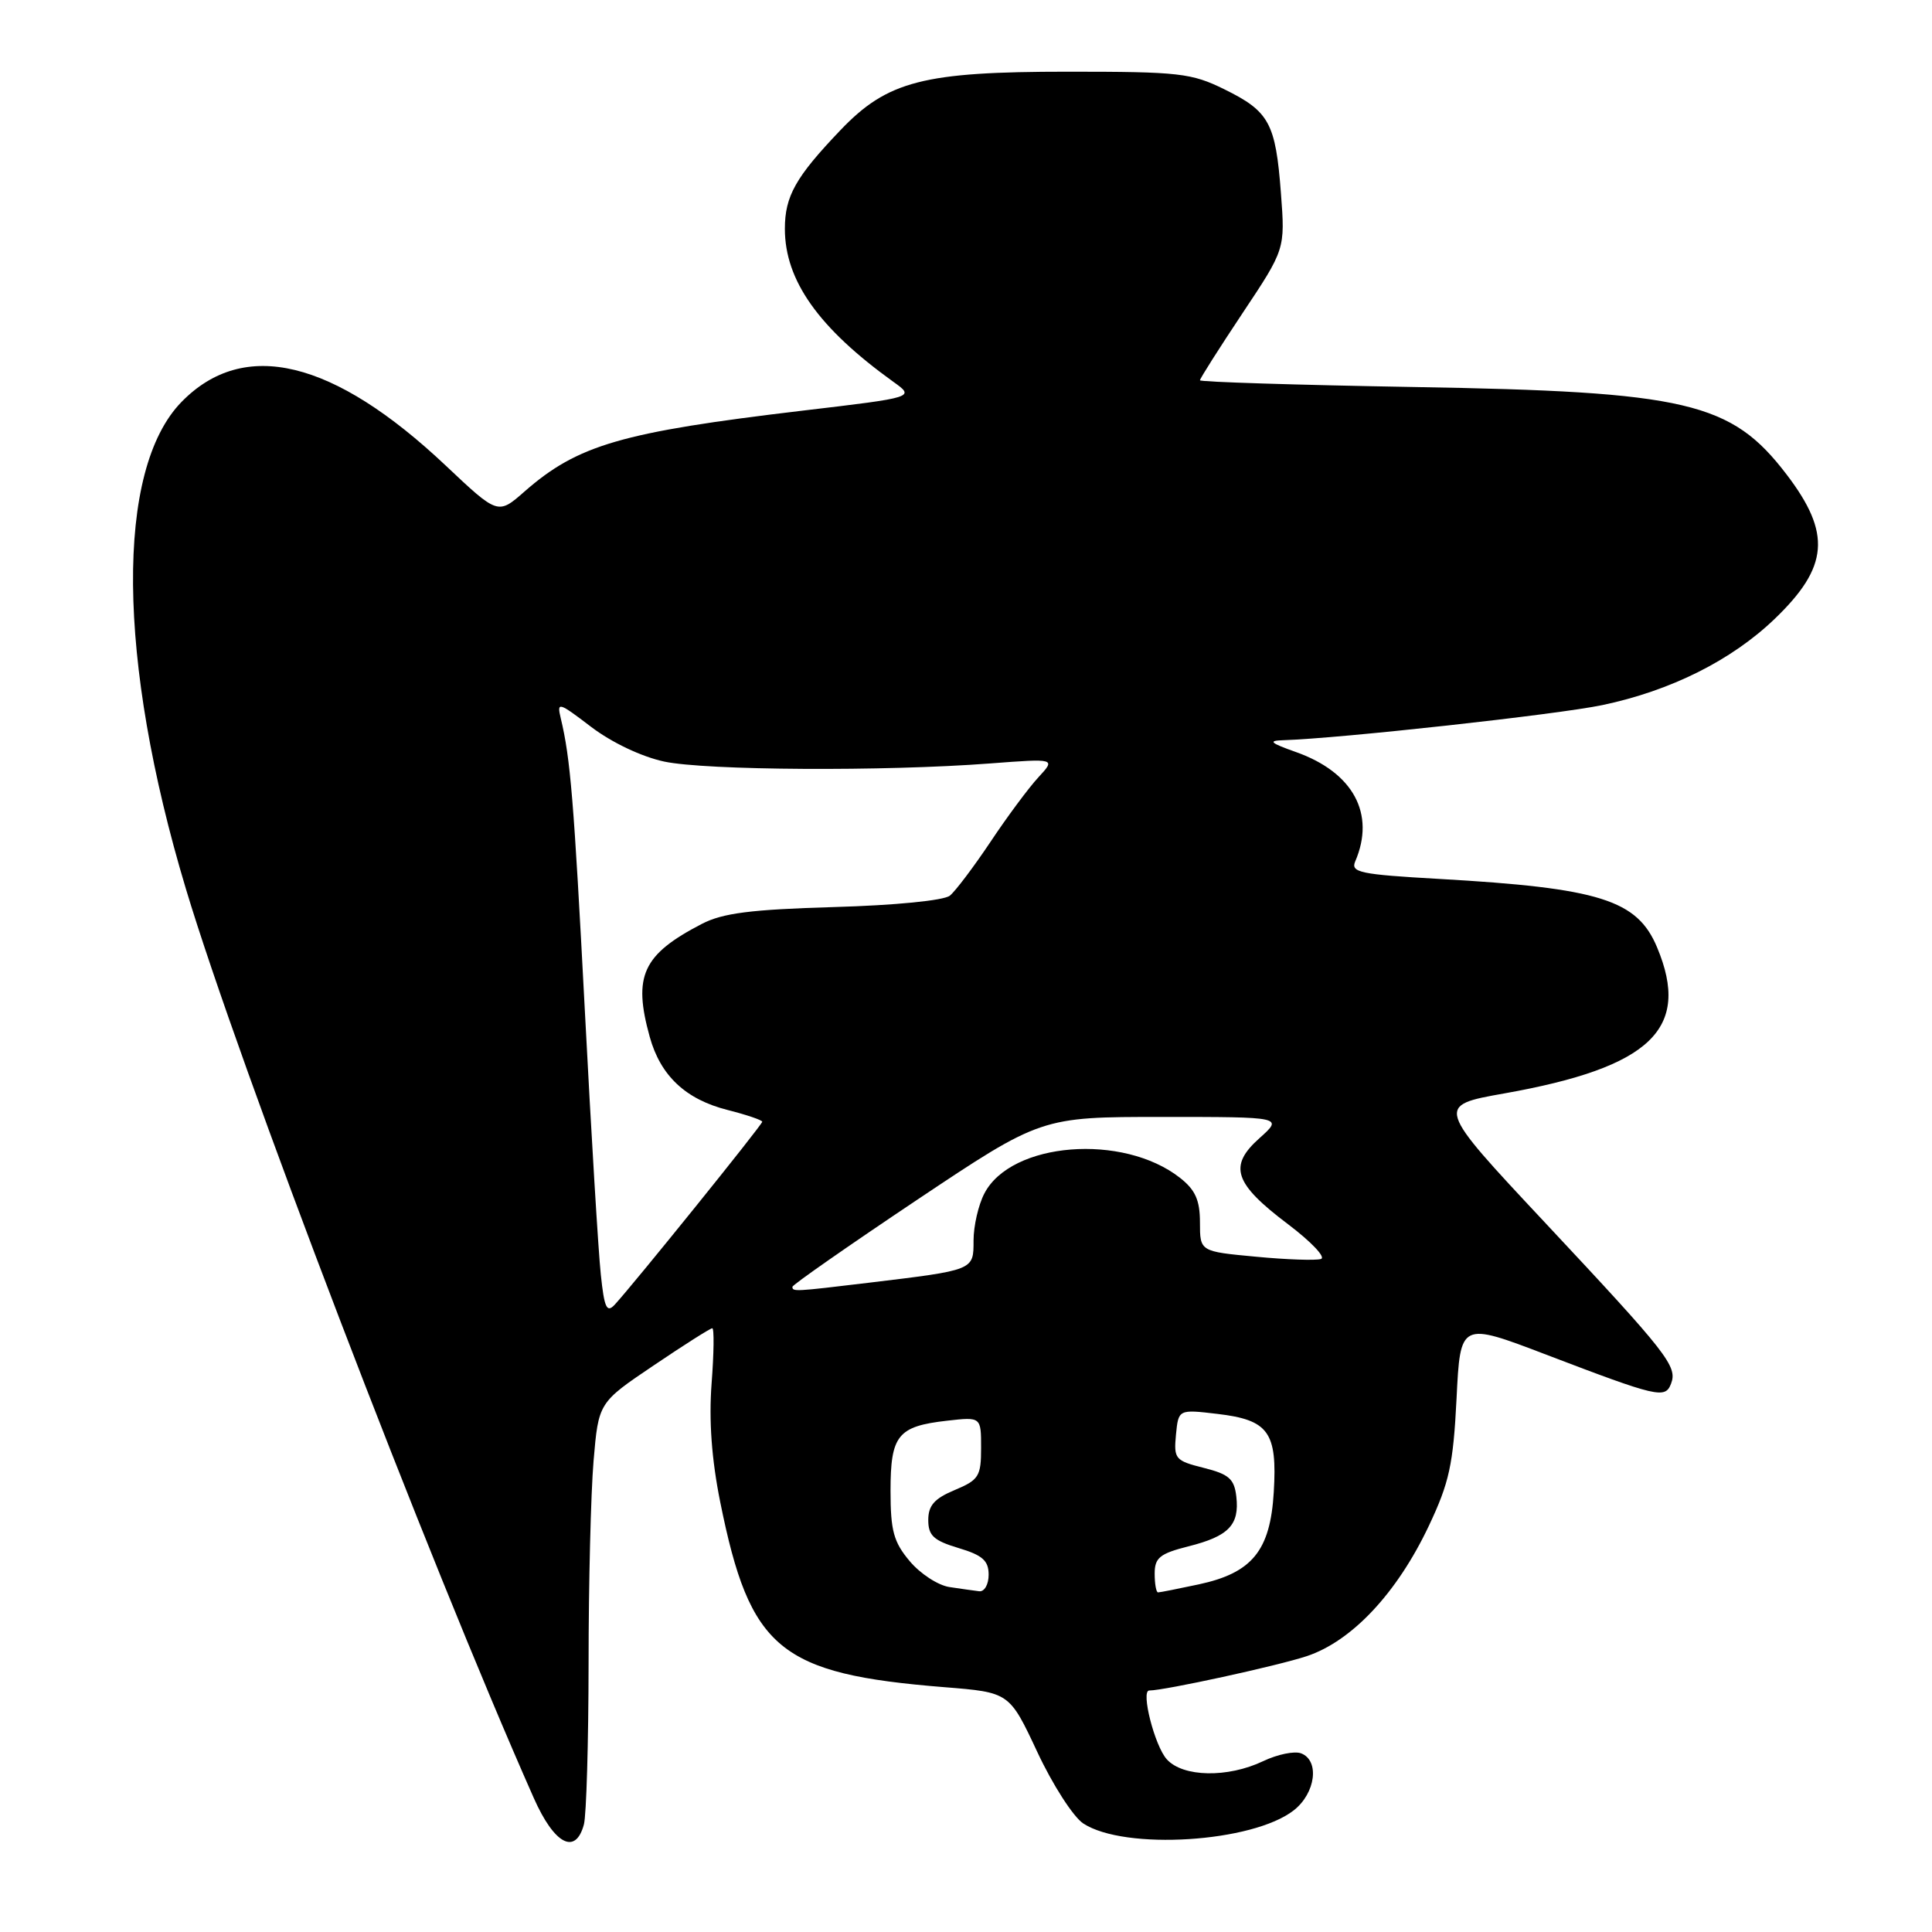 <?xml version="1.0" encoding="UTF-8" standalone="no"?>
<!DOCTYPE svg PUBLIC "-//W3C//DTD SVG 1.1//EN" "http://www.w3.org/Graphics/SVG/1.1/DTD/svg11.dtd" >
<svg xmlns="http://www.w3.org/2000/svg" xmlns:xlink="http://www.w3.org/1999/xlink" version="1.1" viewBox="0 0 256 256">
 <g >
 <path fill="currentColor"
d=" M 77.37 241.75 C 77.70 240.51 77.98 230.91 77.99 220.40 C 77.99 209.90 78.29 197.83 78.65 193.58 C 79.31 185.85 79.31 185.85 86.61 180.93 C 90.62 178.22 94.12 176.00 94.38 176.00 C 94.64 176.00 94.60 179.29 94.29 183.31 C 93.92 188.24 94.29 193.36 95.44 199.06 C 99.38 218.58 103.28 221.80 125.13 223.56 C 133.75 224.25 133.75 224.25 137.45 232.15 C 139.48 236.50 142.22 240.75 143.54 241.62 C 149.02 245.21 166.01 244.14 171.44 239.87 C 174.33 237.60 174.88 233.28 172.41 232.33 C 171.53 231.99 169.27 232.46 167.38 233.36 C 162.68 235.60 156.75 235.49 154.61 233.12 C 153.00 231.35 151.13 224.00 152.28 224.00 C 154.30 224.00 169.30 220.73 173.15 219.45 C 179.14 217.46 185.12 211.08 189.33 202.18 C 192.04 196.45 192.56 194.06 193.00 185.32 C 193.50 175.15 193.50 175.15 204.91 179.51 C 219.69 185.15 220.64 185.37 221.42 183.35 C 222.30 181.05 221.02 179.41 204.72 162.00 C 190.21 146.50 190.21 146.50 199.35 144.88 C 218.74 141.43 224.09 136.33 219.58 125.55 C 216.95 119.23 211.97 117.67 190.68 116.46 C 180.23 115.87 178.95 115.60 179.57 114.15 C 182.29 107.84 179.31 102.34 171.72 99.65 C 168.28 98.43 167.97 98.14 170.06 98.08 C 177.53 97.85 206.42 94.67 212.31 93.43 C 221.38 91.53 229.45 87.49 235.16 82.00 C 242.32 75.12 242.69 70.68 236.74 62.88 C 229.40 53.26 223.58 51.89 187.25 51.28 C 171.71 51.01 159.00 50.61 159.00 50.39 C 159.00 50.16 161.54 46.16 164.64 41.50 C 170.29 33.02 170.29 33.02 169.73 25.60 C 169.03 16.31 168.18 14.76 162.27 11.85 C 157.87 9.68 156.27 9.50 141.50 9.50 C 122.34 9.50 117.59 10.72 111.34 17.27 C 105.43 23.46 104.00 25.99 104.00 30.32 C 104.00 37.16 108.46 43.46 118.37 50.59 C 121.25 52.65 121.25 52.65 106.37 54.41 C 82.35 57.26 76.55 58.95 69.50 65.13 C 65.98 68.22 65.98 68.22 59.06 61.69 C 44.16 47.64 32.33 44.79 24.06 53.25 C 15.28 62.23 15.50 87.40 24.63 117.77 C 31.68 141.21 56.64 206.47 70.73 238.25 C 73.45 244.39 76.26 245.87 77.37 241.75 Z  M 125.79 210.29 C 124.29 210.06 121.93 208.52 120.54 206.86 C 118.41 204.33 118.00 202.83 118.00 197.55 C 118.00 190.17 118.95 188.99 125.50 188.25 C 130.00 187.74 130.00 187.74 130.00 191.86 C 130.00 195.62 129.70 196.10 126.50 197.44 C 123.82 198.56 123.00 199.48 123.00 201.41 C 123.00 203.47 123.71 204.13 127.00 205.12 C 130.19 206.07 131.00 206.79 131.00 208.66 C 131.00 209.95 130.44 210.93 129.75 210.85 C 129.06 210.77 127.28 210.51 125.79 210.29 Z  M 153.00 208.51 C 153.00 206.41 153.68 205.86 157.47 204.90 C 162.81 203.56 164.25 202.06 163.82 198.31 C 163.55 195.96 162.85 195.34 159.50 194.50 C 155.72 193.55 155.52 193.32 155.82 190.12 C 156.15 186.74 156.15 186.74 161.32 187.35 C 168.10 188.15 169.26 189.76 168.78 197.72 C 168.32 205.48 165.92 208.42 158.83 209.94 C 156.12 210.52 153.70 211.00 153.45 211.00 C 153.20 211.00 153.00 209.88 153.00 208.51 Z  M 79.61 168.88 C 79.29 165.92 78.34 150.22 77.50 134.00 C 76.03 105.90 75.59 100.52 74.30 95.16 C 73.77 92.95 74.01 93.02 78.32 96.31 C 81.04 98.38 84.99 100.26 88.00 100.91 C 93.52 102.09 117.21 102.23 131.20 101.16 C 139.90 100.50 139.90 100.50 137.59 103.00 C 136.32 104.37 133.46 108.22 131.25 111.54 C 129.03 114.86 126.60 118.08 125.86 118.68 C 125.07 119.32 118.59 119.96 110.50 120.19 C 99.50 120.51 95.75 120.99 93.00 122.42 C 85.15 126.49 83.85 129.31 86.09 137.38 C 87.52 142.55 90.86 145.68 96.42 147.08 C 98.94 147.72 101.00 148.42 101.00 148.64 C 101.00 149.04 83.96 170.16 81.45 172.88 C 80.40 174.01 80.07 173.30 79.61 168.88 Z  M 105.00 170.51 C 105.00 170.25 112.42 165.07 121.48 159.01 C 137.96 148.00 137.96 148.00 153.99 148.00 C 170.03 148.00 170.03 148.00 166.89 150.81 C 162.74 154.51 163.50 156.81 170.69 162.23 C 173.74 164.54 175.70 166.60 175.04 166.82 C 174.38 167.04 170.50 166.91 166.42 166.52 C 159.00 165.83 159.00 165.83 159.00 161.99 C 159.00 159.03 158.39 157.67 156.37 156.08 C 148.81 150.13 133.96 151.31 130.43 158.15 C 129.64 159.66 129.00 162.46 129.00 164.37 C 129.00 168.34 129.14 168.28 115.03 169.98 C 105.29 171.15 105.00 171.17 105.00 170.51 Z "/>
</g>
</svg>